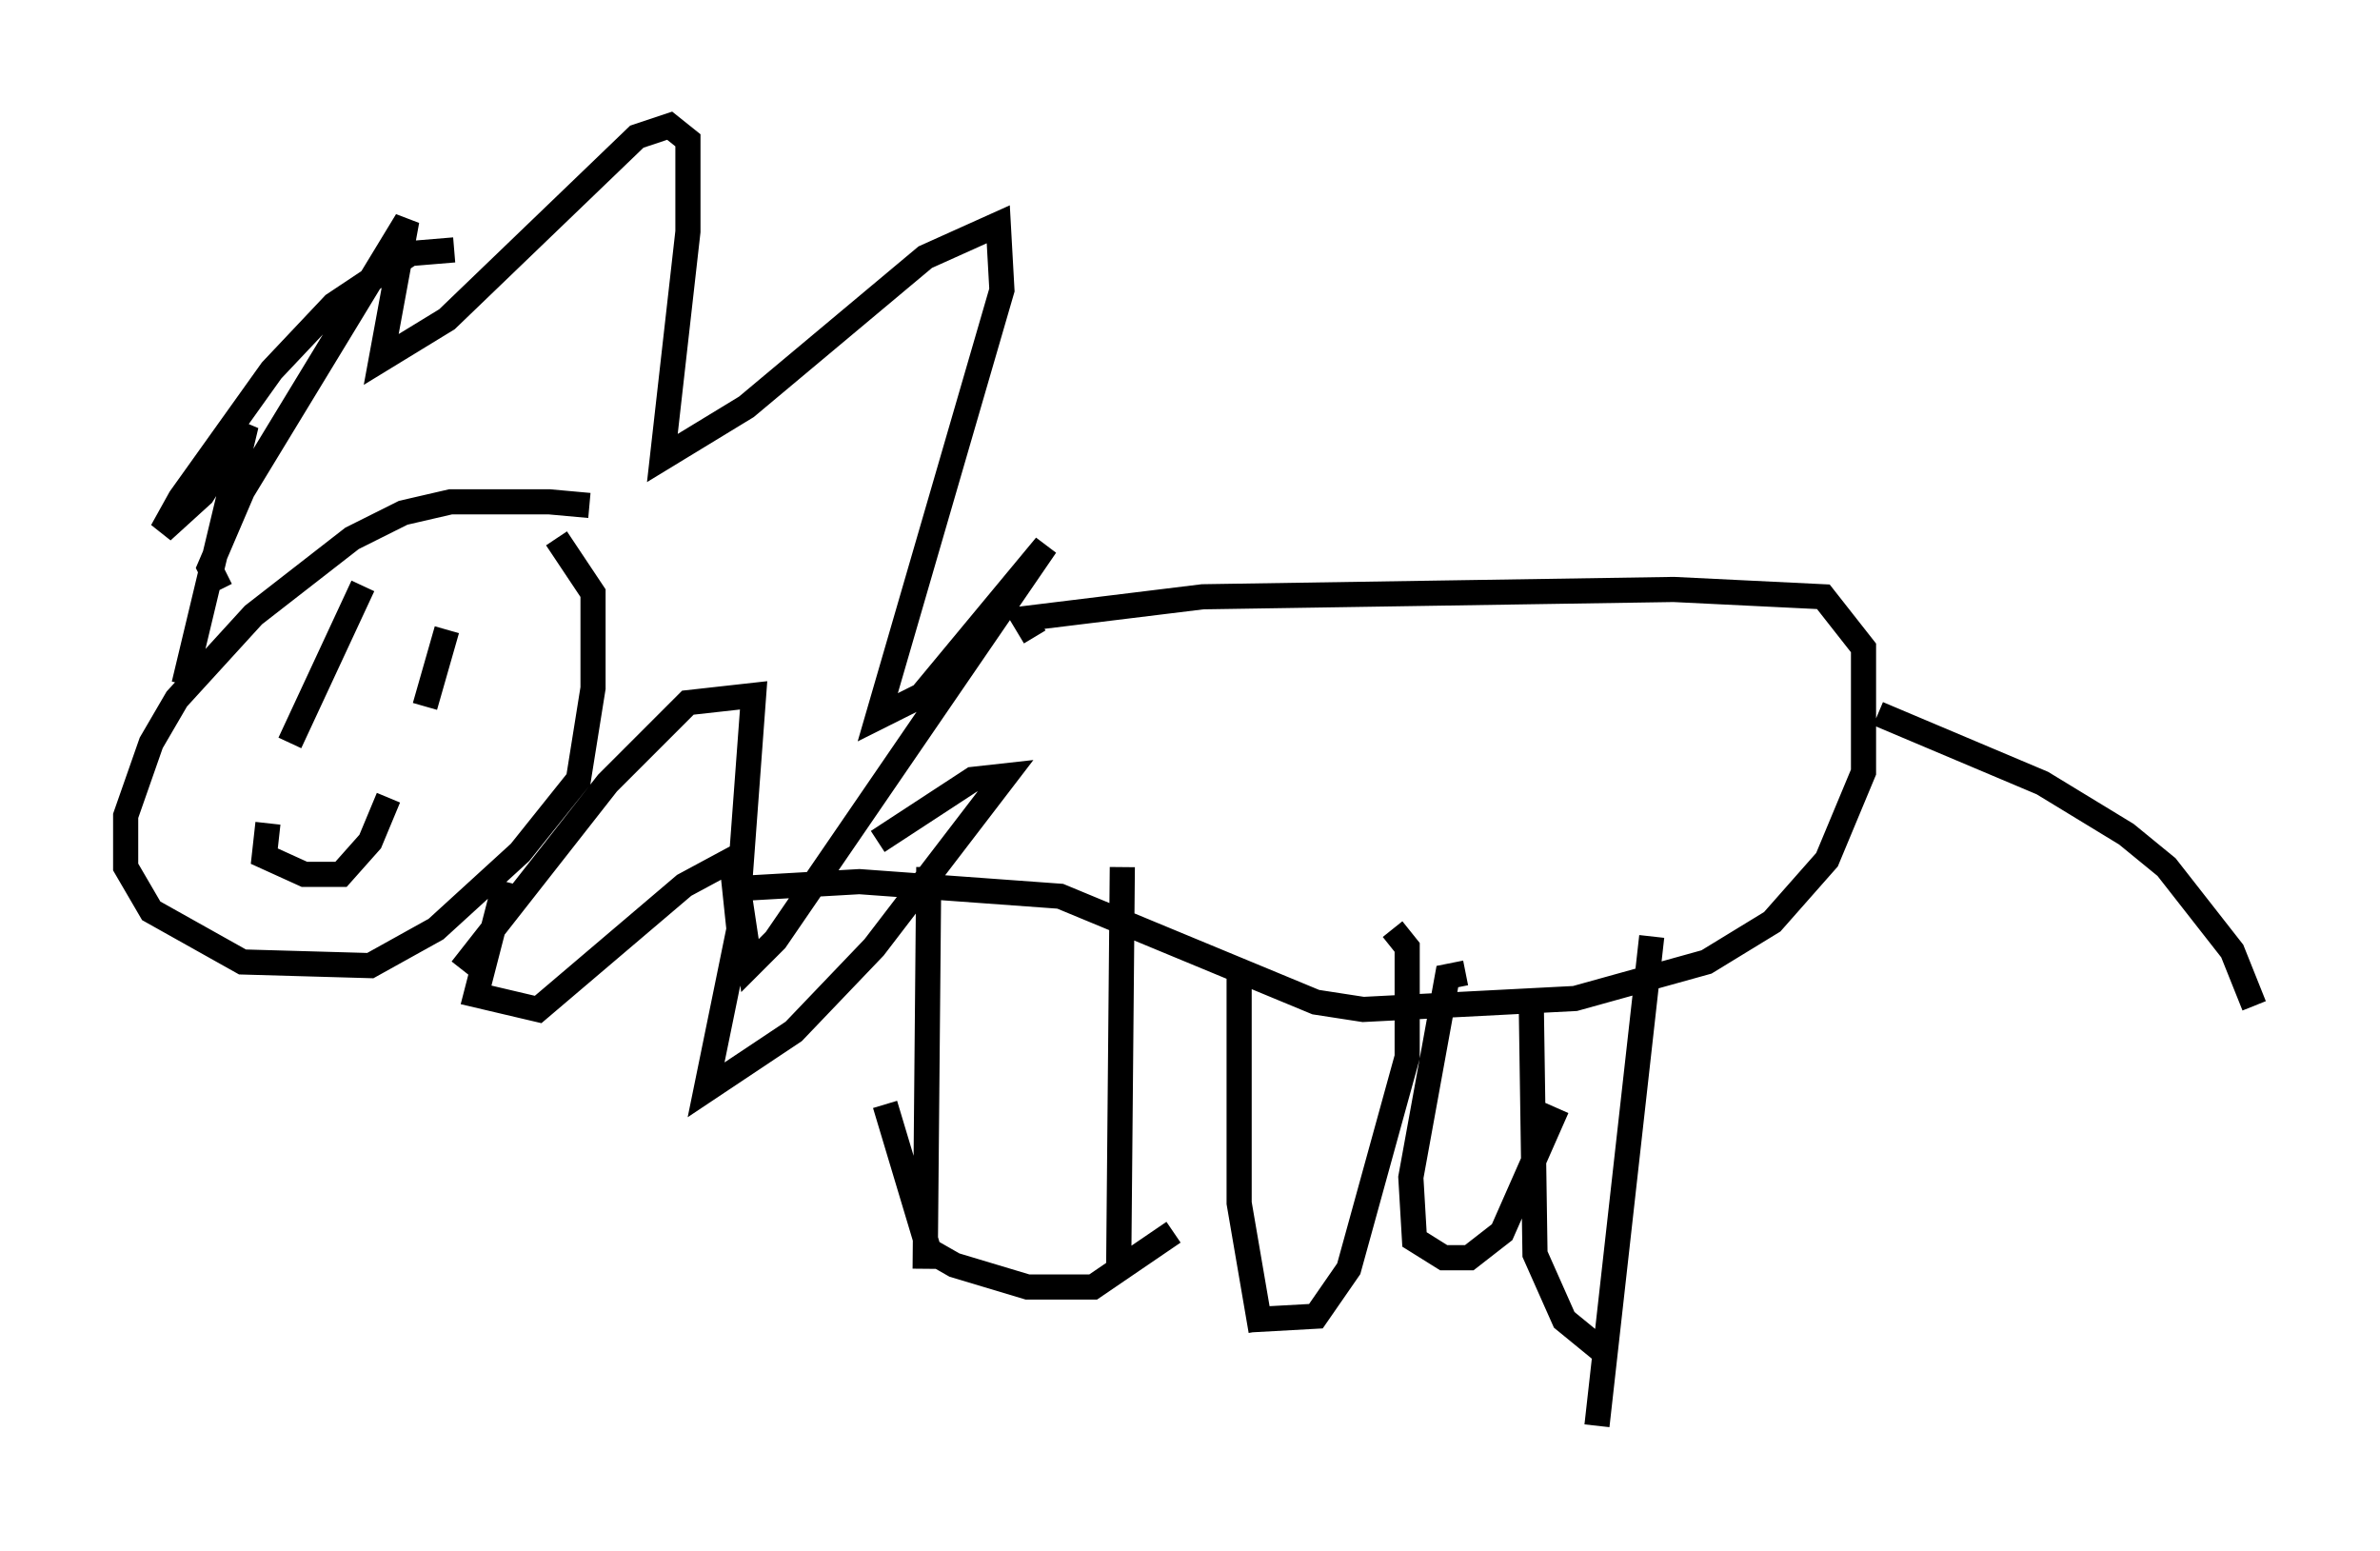 <?xml version="1.0" encoding="utf-8" ?>
<svg baseProfile="full" height="61.709" version="1.1" width="94.681" xmlns="http://www.w3.org/2000/svg" xmlns:ev="http://www.w3.org/2001/xml-events" xmlns:xlink="http://www.w3.org/1999/xlink"><defs /><rect fill="white" height="61.709" width="94.681" x="0" y="0" /><path d="M24.173, 21.123 m-0.726, -1.017 l-1.598, -0.145 -3.922, 0.0 l-1.888, 0.436 -2.034, 1.017 l-3.922, 3.05 -3.05, 3.341 l-1.017, 1.743 -1.017, 2.905 l0.0, 2.034 1.017, 1.743 l3.631, 2.034 5.084, 0.145 l2.615, -1.453 3.341, -3.05 l2.324, -2.905 0.581, -3.631 l0.0, -3.777 -1.453, -2.179 m-13.363, 2.034 l-0.436, -0.872 1.307, -3.05 l6.536, -10.749 -1.017, 5.52 l2.615, -1.598 7.553, -7.263 l1.307, -0.436 0.726, 0.581 l0.0, 3.631 -1.017, 9.006 l3.341, -2.034 7.117, -5.955 l2.905, -1.307 0.145, 2.615 l-4.939, 16.994 1.743, -0.872 l4.939, -5.955 -10.749, 15.687 l-1.017, 1.017 -0.436, -2.905 l0.581, -7.844 -2.615, 0.291 l-3.196, 3.196 -5.81, 7.408 m22.804, -13.218 l-0.436, -0.726 7.117, -0.872 l18.737, -0.291 5.955, 0.291 l1.598, 2.034 0.0, 4.939 l-1.453, 3.486 -2.179, 2.469 l-2.615, 1.598 -5.229, 1.453 l-8.425, 0.436 -1.888, -0.291 l-10.168, -4.212 -7.989, -0.581 l-5.084, 0.291 m45.609, -6.972 l6.536, 2.76 3.341, 2.034 l1.598, 1.307 2.615, 3.341 l0.872, 2.179 m-23.966, -2.76 l-2.179, 19.464 m-14.235, -18.011 l0.0, 9.151 0.872, 5.084 m-13.218, -18.447 l-0.145, 15.978 m7.844, -15.978 l-0.145, 15.978 m-33.844, -17.721 l-0.145, 1.307 1.598, 0.726 l1.453, 0.0 1.162, -1.307 l0.726, -1.743 m-1.017, -8.425 l-2.905, 6.246 m4.358, -3.196 l0.0, 0.0 m1.888, -1.307 l-0.872, 3.05 m3.196, 6.972 l-1.162, 4.503 2.469, 0.581 l5.81, -4.939 1.888, -1.017 l0.291, 2.76 -1.307, 6.391 l3.486, -2.324 3.196, -3.341 l5.229, -6.827 -1.307, 0.145 l-3.777, 2.469 m-16.849, -23.531 l-1.743, 0.145 -3.05, 2.034 l-2.469, 2.615 -3.631, 5.084 l-0.726, 1.307 1.598, -1.453 l1.743, -2.76 -2.469, 10.313 m42.413, 25.274 l2.615, -0.145 1.307, -1.888 l2.324, -8.425 0.0, -4.358 l-0.581, -0.726 m-20.19, 6.972 l1.743, 5.81 1.017, 0.581 l2.905, 0.872 2.615, 0.0 l3.196, -2.179 m17.14, 4.793 l-1.598, -1.307 -1.162, -2.615 l-0.145, -9.732 m-2.615, -1.453 l-0.726, 0.145 -1.453, 7.989 l0.145, 2.469 1.162, 0.726 l1.017, 0.0 1.307, -1.017 l2.179, -4.939 " fill="none" stroke="black" stroke-width="1" /></svg>